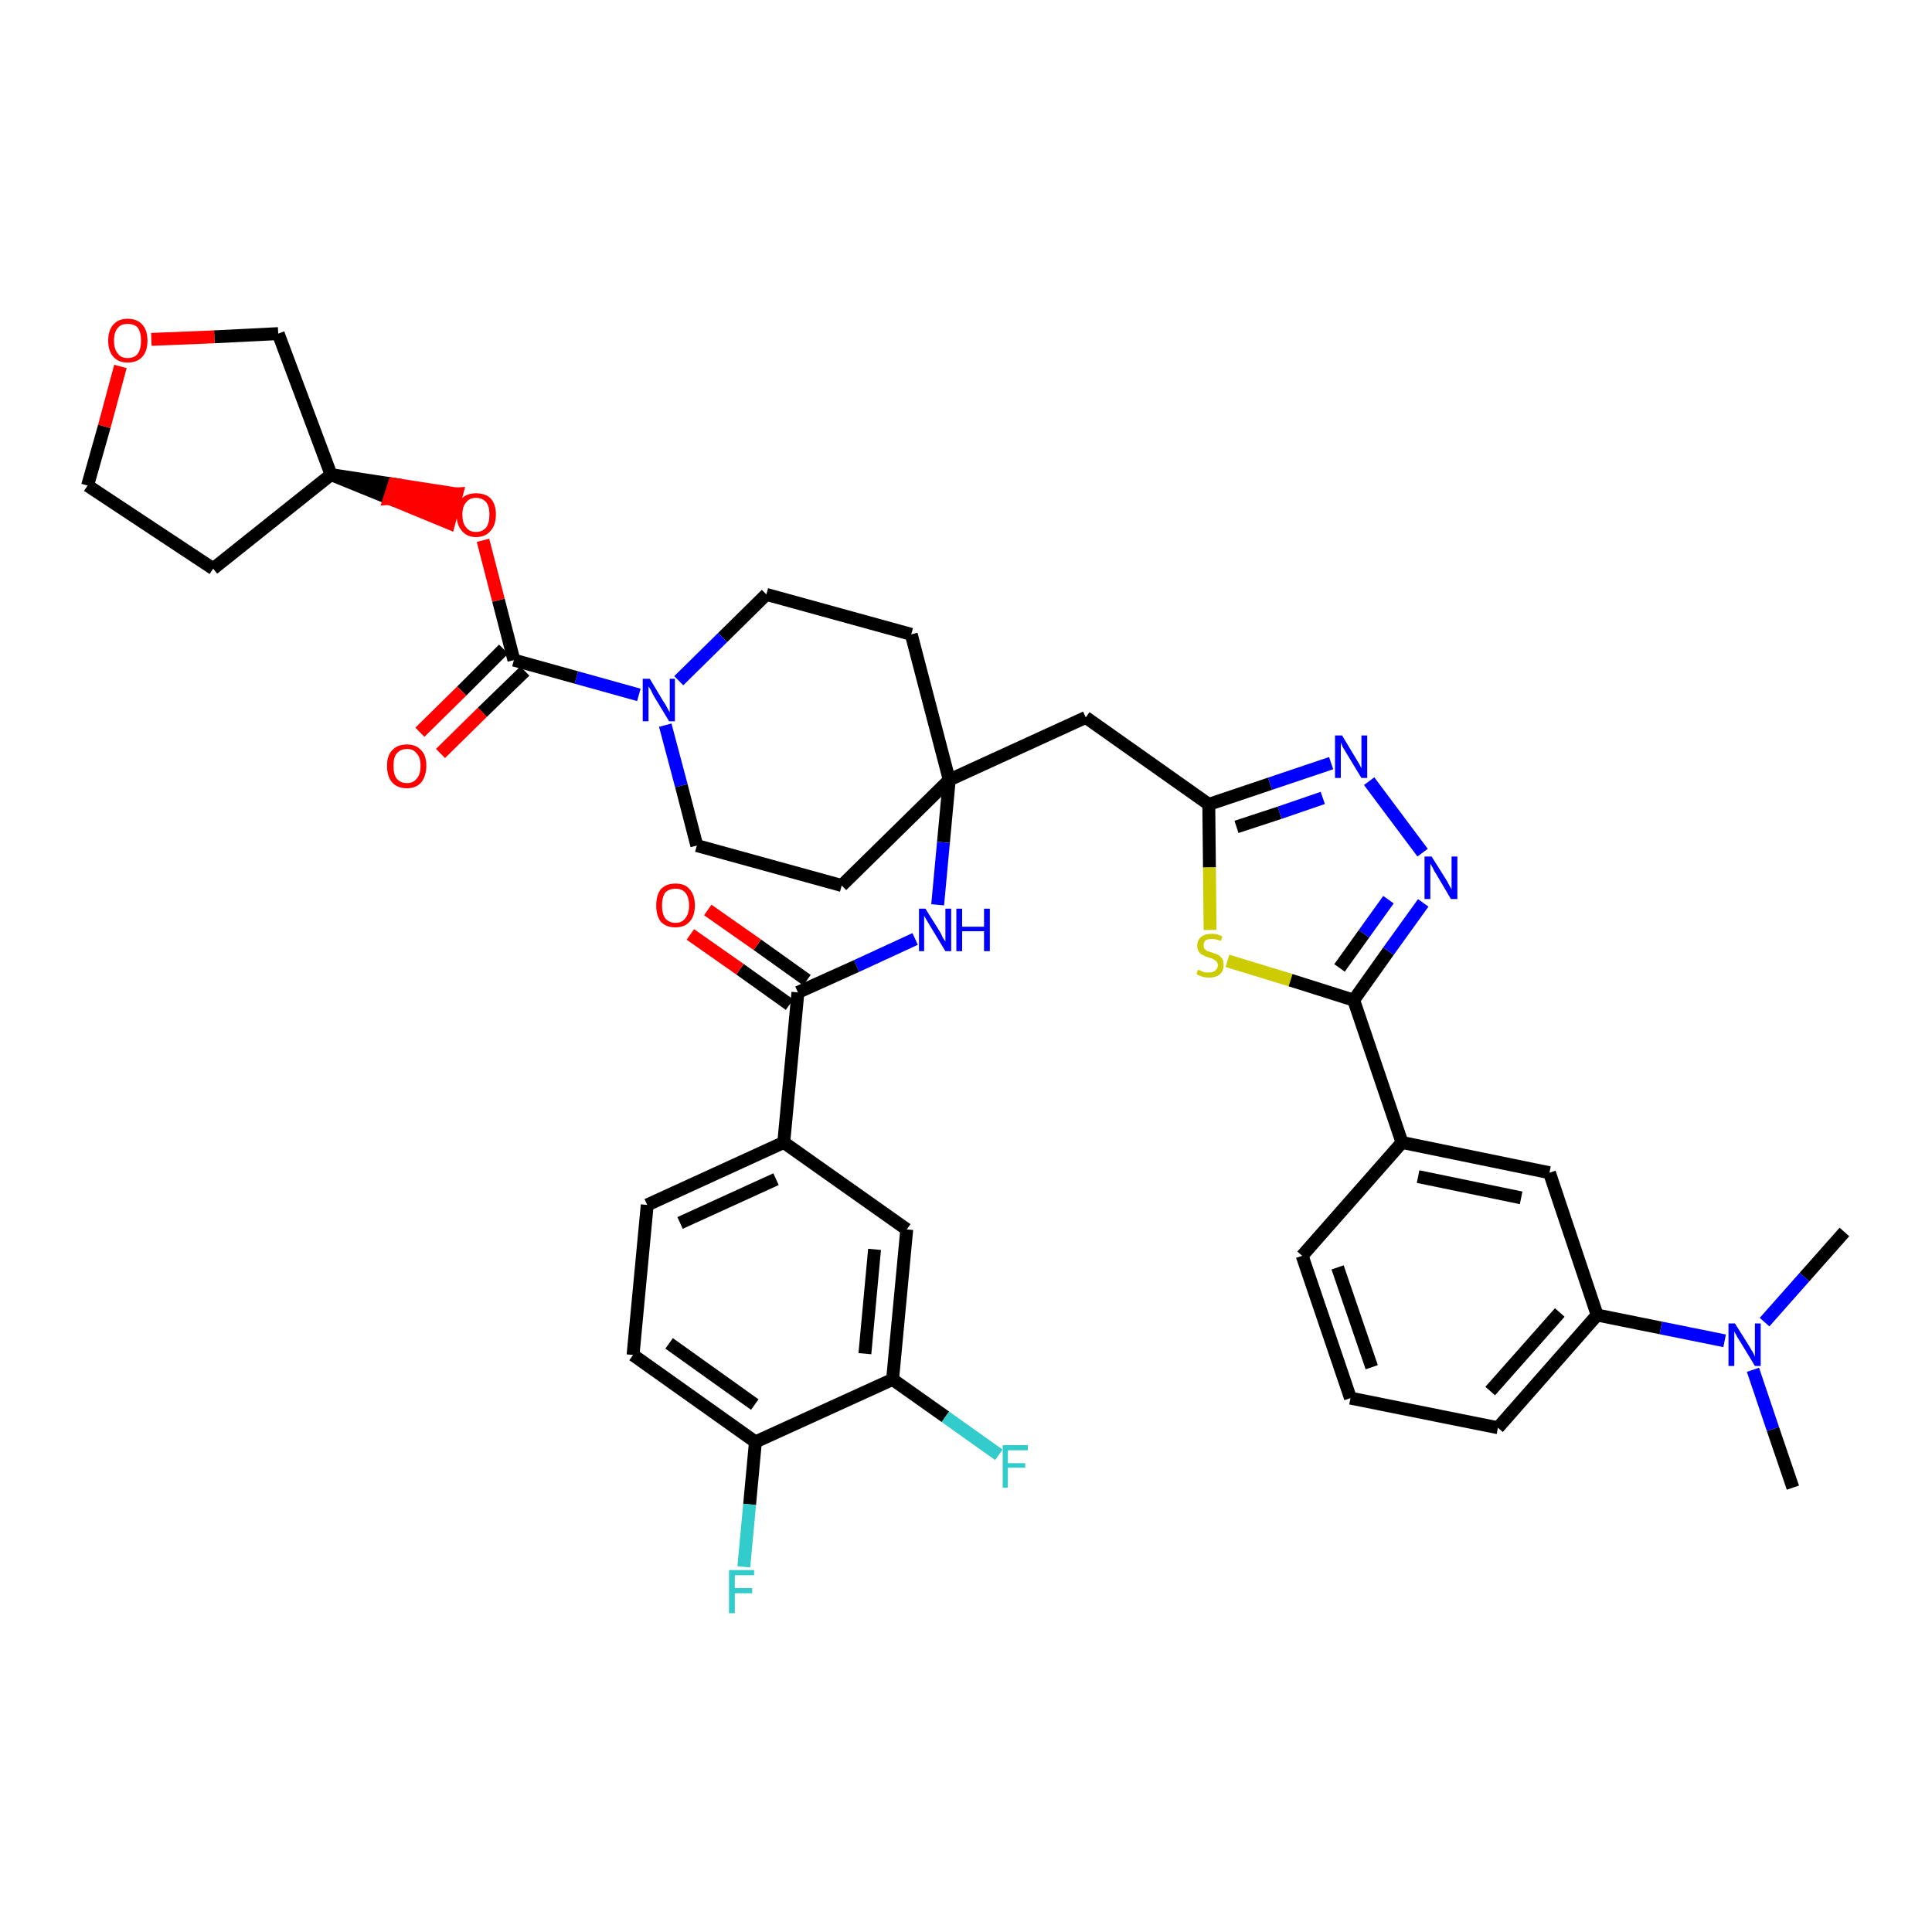 <?xml version='1.0' encoding='iso-8859-1'?>
<svg version='1.1' baseProfile='full'
              xmlns='http://www.w3.org/2000/svg'
                      xmlns:rdkit='http://www.rdkit.org/xml'
                      xmlns:xlink='http://www.w3.org/1999/xlink'
                  xml:space='preserve'
width='300px' height='300px' viewBox='0 0 300 300'>
<!-- END OF HEADER -->
<path class='bond-0 atom-0 atom-1' d='M 278.4,231.0 L 275.3,221.9' style='fill:none;fill-rule:evenodd;stroke:#000000;stroke-width:2.0px;stroke-linecap:butt;stroke-linejoin:miter;stroke-opacity:1' />
<path class='bond-0 atom-0 atom-1' d='M 275.3,221.9 L 272.2,212.7' style='fill:none;fill-rule:evenodd;stroke:#0000FF;stroke-width:2.0px;stroke-linecap:butt;stroke-linejoin:miter;stroke-opacity:1' />
<path class='bond-1 atom-1 atom-2' d='M 274.0,205.3 L 280.2,198.3' style='fill:none;fill-rule:evenodd;stroke:#0000FF;stroke-width:2.0px;stroke-linecap:butt;stroke-linejoin:miter;stroke-opacity:1' />
<path class='bond-1 atom-1 atom-2' d='M 280.2,198.3 L 286.4,191.3' style='fill:none;fill-rule:evenodd;stroke:#000000;stroke-width:2.0px;stroke-linecap:butt;stroke-linejoin:miter;stroke-opacity:1' />
<path class='bond-2 atom-1 atom-3' d='M 267.8,208.2 L 257.9,206.2' style='fill:none;fill-rule:evenodd;stroke:#0000FF;stroke-width:2.0px;stroke-linecap:butt;stroke-linejoin:miter;stroke-opacity:1' />
<path class='bond-2 atom-1 atom-3' d='M 257.9,206.2 L 248.0,204.2' style='fill:none;fill-rule:evenodd;stroke:#000000;stroke-width:2.0px;stroke-linecap:butt;stroke-linejoin:miter;stroke-opacity:1' />
<path class='bond-3 atom-3 atom-4' d='M 248.0,204.2 L 232.6,221.7' style='fill:none;fill-rule:evenodd;stroke:#000000;stroke-width:2.0px;stroke-linecap:butt;stroke-linejoin:miter;stroke-opacity:1' />
<path class='bond-3 atom-3 atom-4' d='M 242.2,203.8 L 231.4,216.0' style='fill:none;fill-rule:evenodd;stroke:#000000;stroke-width:2.0px;stroke-linecap:butt;stroke-linejoin:miter;stroke-opacity:1' />
<path class='bond-39 atom-39 atom-3' d='M 240.6,182.1 L 248.0,204.2' style='fill:none;fill-rule:evenodd;stroke:#000000;stroke-width:2.0px;stroke-linecap:butt;stroke-linejoin:miter;stroke-opacity:1' />
<path class='bond-4 atom-4 atom-5' d='M 232.6,221.7 L 209.7,217.1' style='fill:none;fill-rule:evenodd;stroke:#000000;stroke-width:2.0px;stroke-linecap:butt;stroke-linejoin:miter;stroke-opacity:1' />
<path class='bond-5 atom-5 atom-6' d='M 209.7,217.1 L 202.2,195.0' style='fill:none;fill-rule:evenodd;stroke:#000000;stroke-width:2.0px;stroke-linecap:butt;stroke-linejoin:miter;stroke-opacity:1' />
<path class='bond-5 atom-5 atom-6' d='M 213.0,212.3 L 207.7,196.8' style='fill:none;fill-rule:evenodd;stroke:#000000;stroke-width:2.0px;stroke-linecap:butt;stroke-linejoin:miter;stroke-opacity:1' />
<path class='bond-6 atom-6 atom-7' d='M 202.2,195.0 L 217.7,177.4' style='fill:none;fill-rule:evenodd;stroke:#000000;stroke-width:2.0px;stroke-linecap:butt;stroke-linejoin:miter;stroke-opacity:1' />
<path class='bond-7 atom-7 atom-8' d='M 217.7,177.4 L 210.2,155.3' style='fill:none;fill-rule:evenodd;stroke:#000000;stroke-width:2.0px;stroke-linecap:butt;stroke-linejoin:miter;stroke-opacity:1' />
<path class='bond-38 atom-7 atom-39' d='M 217.7,177.4 L 240.6,182.1' style='fill:none;fill-rule:evenodd;stroke:#000000;stroke-width:2.0px;stroke-linecap:butt;stroke-linejoin:miter;stroke-opacity:1' />
<path class='bond-38 atom-7 atom-39' d='M 220.2,182.7 L 236.2,186.0' style='fill:none;fill-rule:evenodd;stroke:#000000;stroke-width:2.0px;stroke-linecap:butt;stroke-linejoin:miter;stroke-opacity:1' />
<path class='bond-8 atom-8 atom-9' d='M 210.2,155.3 L 215.6,147.7' style='fill:none;fill-rule:evenodd;stroke:#000000;stroke-width:2.0px;stroke-linecap:butt;stroke-linejoin:miter;stroke-opacity:1' />
<path class='bond-8 atom-8 atom-9' d='M 215.6,147.7 L 221.0,140.2' style='fill:none;fill-rule:evenodd;stroke:#0000FF;stroke-width:2.0px;stroke-linecap:butt;stroke-linejoin:miter;stroke-opacity:1' />
<path class='bond-8 atom-8 atom-9' d='M 208.0,150.3 L 211.8,145.0' style='fill:none;fill-rule:evenodd;stroke:#000000;stroke-width:2.0px;stroke-linecap:butt;stroke-linejoin:miter;stroke-opacity:1' />
<path class='bond-8 atom-8 atom-9' d='M 211.8,145.0 L 215.6,139.7' style='fill:none;fill-rule:evenodd;stroke:#0000FF;stroke-width:2.0px;stroke-linecap:butt;stroke-linejoin:miter;stroke-opacity:1' />
<path class='bond-40 atom-38 atom-8' d='M 190.6,149.2 L 200.4,152.2' style='fill:none;fill-rule:evenodd;stroke:#CCCC00;stroke-width:2.0px;stroke-linecap:butt;stroke-linejoin:miter;stroke-opacity:1' />
<path class='bond-40 atom-38 atom-8' d='M 200.4,152.2 L 210.2,155.3' style='fill:none;fill-rule:evenodd;stroke:#000000;stroke-width:2.0px;stroke-linecap:butt;stroke-linejoin:miter;stroke-opacity:1' />
<path class='bond-9 atom-9 atom-10' d='M 220.9,132.4 L 212.6,121.3' style='fill:none;fill-rule:evenodd;stroke:#0000FF;stroke-width:2.0px;stroke-linecap:butt;stroke-linejoin:miter;stroke-opacity:1' />
<path class='bond-10 atom-10 atom-11' d='M 206.7,118.5 L 197.2,121.7' style='fill:none;fill-rule:evenodd;stroke:#0000FF;stroke-width:2.0px;stroke-linecap:butt;stroke-linejoin:miter;stroke-opacity:1' />
<path class='bond-10 atom-10 atom-11' d='M 197.2,121.7 L 187.7,124.9' style='fill:none;fill-rule:evenodd;stroke:#000000;stroke-width:2.0px;stroke-linecap:butt;stroke-linejoin:miter;stroke-opacity:1' />
<path class='bond-10 atom-10 atom-11' d='M 205.4,123.9 L 198.7,126.2' style='fill:none;fill-rule:evenodd;stroke:#0000FF;stroke-width:2.0px;stroke-linecap:butt;stroke-linejoin:miter;stroke-opacity:1' />
<path class='bond-10 atom-10 atom-11' d='M 198.7,126.2 L 192.0,128.4' style='fill:none;fill-rule:evenodd;stroke:#000000;stroke-width:2.0px;stroke-linecap:butt;stroke-linejoin:miter;stroke-opacity:1' />
<path class='bond-11 atom-11 atom-12' d='M 187.7,124.9 L 168.6,111.4' style='fill:none;fill-rule:evenodd;stroke:#000000;stroke-width:2.0px;stroke-linecap:butt;stroke-linejoin:miter;stroke-opacity:1' />
<path class='bond-37 atom-11 atom-38' d='M 187.7,124.9 L 187.8,134.7' style='fill:none;fill-rule:evenodd;stroke:#000000;stroke-width:2.0px;stroke-linecap:butt;stroke-linejoin:miter;stroke-opacity:1' />
<path class='bond-37 atom-11 atom-38' d='M 187.8,134.7 L 187.9,144.4' style='fill:none;fill-rule:evenodd;stroke:#CCCC00;stroke-width:2.0px;stroke-linecap:butt;stroke-linejoin:miter;stroke-opacity:1' />
<path class='bond-12 atom-12 atom-13' d='M 168.6,111.4 L 147.4,121.1' style='fill:none;fill-rule:evenodd;stroke:#000000;stroke-width:2.0px;stroke-linecap:butt;stroke-linejoin:miter;stroke-opacity:1' />
<path class='bond-13 atom-13 atom-14' d='M 147.4,121.1 L 146.5,130.8' style='fill:none;fill-rule:evenodd;stroke:#000000;stroke-width:2.0px;stroke-linecap:butt;stroke-linejoin:miter;stroke-opacity:1' />
<path class='bond-13 atom-13 atom-14' d='M 146.5,130.8 L 145.6,140.5' style='fill:none;fill-rule:evenodd;stroke:#0000FF;stroke-width:2.0px;stroke-linecap:butt;stroke-linejoin:miter;stroke-opacity:1' />
<path class='bond-24 atom-13 atom-25' d='M 147.4,121.1 L 141.5,98.5' style='fill:none;fill-rule:evenodd;stroke:#000000;stroke-width:2.0px;stroke-linecap:butt;stroke-linejoin:miter;stroke-opacity:1' />
<path class='bond-41 atom-37 atom-13' d='M 130.7,137.5 L 147.4,121.1' style='fill:none;fill-rule:evenodd;stroke:#000000;stroke-width:2.0px;stroke-linecap:butt;stroke-linejoin:miter;stroke-opacity:1' />
<path class='bond-14 atom-14 atom-15' d='M 142.1,145.8 L 133.0,150.0' style='fill:none;fill-rule:evenodd;stroke:#0000FF;stroke-width:2.0px;stroke-linecap:butt;stroke-linejoin:miter;stroke-opacity:1' />
<path class='bond-14 atom-14 atom-15' d='M 133.0,150.0 L 123.9,154.1' style='fill:none;fill-rule:evenodd;stroke:#000000;stroke-width:2.0px;stroke-linecap:butt;stroke-linejoin:miter;stroke-opacity:1' />
<path class='bond-15 atom-15 atom-16' d='M 125.3,152.2 L 117.6,146.7' style='fill:none;fill-rule:evenodd;stroke:#000000;stroke-width:2.0px;stroke-linecap:butt;stroke-linejoin:miter;stroke-opacity:1' />
<path class='bond-15 atom-15 atom-16' d='M 117.6,146.7 L 109.9,141.3' style='fill:none;fill-rule:evenodd;stroke:#FF0000;stroke-width:2.0px;stroke-linecap:butt;stroke-linejoin:miter;stroke-opacity:1' />
<path class='bond-15 atom-15 atom-16' d='M 122.6,156.0 L 114.9,150.5' style='fill:none;fill-rule:evenodd;stroke:#000000;stroke-width:2.0px;stroke-linecap:butt;stroke-linejoin:miter;stroke-opacity:1' />
<path class='bond-15 atom-15 atom-16' d='M 114.9,150.5 L 107.2,145.1' style='fill:none;fill-rule:evenodd;stroke:#FF0000;stroke-width:2.0px;stroke-linecap:butt;stroke-linejoin:miter;stroke-opacity:1' />
<path class='bond-16 atom-15 atom-17' d='M 123.9,154.1 L 121.7,177.4' style='fill:none;fill-rule:evenodd;stroke:#000000;stroke-width:2.0px;stroke-linecap:butt;stroke-linejoin:miter;stroke-opacity:1' />
<path class='bond-17 atom-17 atom-18' d='M 121.7,177.4 L 100.5,187.1' style='fill:none;fill-rule:evenodd;stroke:#000000;stroke-width:2.0px;stroke-linecap:butt;stroke-linejoin:miter;stroke-opacity:1' />
<path class='bond-17 atom-17 atom-18' d='M 120.5,183.1 L 105.6,189.9' style='fill:none;fill-rule:evenodd;stroke:#000000;stroke-width:2.0px;stroke-linecap:butt;stroke-linejoin:miter;stroke-opacity:1' />
<path class='bond-42 atom-24 atom-17' d='M 140.8,190.9 L 121.7,177.4' style='fill:none;fill-rule:evenodd;stroke:#000000;stroke-width:2.0px;stroke-linecap:butt;stroke-linejoin:miter;stroke-opacity:1' />
<path class='bond-18 atom-18 atom-19' d='M 100.5,187.1 L 98.3,210.4' style='fill:none;fill-rule:evenodd;stroke:#000000;stroke-width:2.0px;stroke-linecap:butt;stroke-linejoin:miter;stroke-opacity:1' />
<path class='bond-19 atom-19 atom-20' d='M 98.3,210.4 L 117.3,223.9' style='fill:none;fill-rule:evenodd;stroke:#000000;stroke-width:2.0px;stroke-linecap:butt;stroke-linejoin:miter;stroke-opacity:1' />
<path class='bond-19 atom-19 atom-20' d='M 103.9,208.6 L 117.2,218.1' style='fill:none;fill-rule:evenodd;stroke:#000000;stroke-width:2.0px;stroke-linecap:butt;stroke-linejoin:miter;stroke-opacity:1' />
<path class='bond-20 atom-20 atom-21' d='M 117.3,223.9 L 116.4,233.6' style='fill:none;fill-rule:evenodd;stroke:#000000;stroke-width:2.0px;stroke-linecap:butt;stroke-linejoin:miter;stroke-opacity:1' />
<path class='bond-20 atom-20 atom-21' d='M 116.4,233.6 L 115.5,243.3' style='fill:none;fill-rule:evenodd;stroke:#33CCCC;stroke-width:2.0px;stroke-linecap:butt;stroke-linejoin:miter;stroke-opacity:1' />
<path class='bond-21 atom-20 atom-22' d='M 117.3,223.9 L 138.6,214.2' style='fill:none;fill-rule:evenodd;stroke:#000000;stroke-width:2.0px;stroke-linecap:butt;stroke-linejoin:miter;stroke-opacity:1' />
<path class='bond-22 atom-22 atom-23' d='M 138.6,214.2 L 146.8,220.0' style='fill:none;fill-rule:evenodd;stroke:#000000;stroke-width:2.0px;stroke-linecap:butt;stroke-linejoin:miter;stroke-opacity:1' />
<path class='bond-22 atom-22 atom-23' d='M 146.8,220.0 L 155.1,225.9' style='fill:none;fill-rule:evenodd;stroke:#33CCCC;stroke-width:2.0px;stroke-linecap:butt;stroke-linejoin:miter;stroke-opacity:1' />
<path class='bond-23 atom-22 atom-24' d='M 138.6,214.2 L 140.8,190.9' style='fill:none;fill-rule:evenodd;stroke:#000000;stroke-width:2.0px;stroke-linecap:butt;stroke-linejoin:miter;stroke-opacity:1' />
<path class='bond-23 atom-22 atom-24' d='M 134.3,210.2 L 135.8,194.0' style='fill:none;fill-rule:evenodd;stroke:#000000;stroke-width:2.0px;stroke-linecap:butt;stroke-linejoin:miter;stroke-opacity:1' />
<path class='bond-25 atom-25 atom-26' d='M 141.5,98.5 L 119.0,92.3' style='fill:none;fill-rule:evenodd;stroke:#000000;stroke-width:2.0px;stroke-linecap:butt;stroke-linejoin:miter;stroke-opacity:1' />
<path class='bond-26 atom-26 atom-27' d='M 119.0,92.3 L 112.2,99.0' style='fill:none;fill-rule:evenodd;stroke:#000000;stroke-width:2.0px;stroke-linecap:butt;stroke-linejoin:miter;stroke-opacity:1' />
<path class='bond-26 atom-26 atom-27' d='M 112.2,99.0 L 105.4,105.7' style='fill:none;fill-rule:evenodd;stroke:#0000FF;stroke-width:2.0px;stroke-linecap:butt;stroke-linejoin:miter;stroke-opacity:1' />
<path class='bond-27 atom-27 atom-28' d='M 99.2,107.9 L 89.5,105.2' style='fill:none;fill-rule:evenodd;stroke:#0000FF;stroke-width:2.0px;stroke-linecap:butt;stroke-linejoin:miter;stroke-opacity:1' />
<path class='bond-27 atom-27 atom-28' d='M 89.5,105.2 L 79.8,102.5' style='fill:none;fill-rule:evenodd;stroke:#000000;stroke-width:2.0px;stroke-linecap:butt;stroke-linejoin:miter;stroke-opacity:1' />
<path class='bond-35 atom-27 atom-36' d='M 103.3,112.6 L 105.8,122.0' style='fill:none;fill-rule:evenodd;stroke:#0000FF;stroke-width:2.0px;stroke-linecap:butt;stroke-linejoin:miter;stroke-opacity:1' />
<path class='bond-35 atom-27 atom-36' d='M 105.8,122.0 L 108.2,131.3' style='fill:none;fill-rule:evenodd;stroke:#000000;stroke-width:2.0px;stroke-linecap:butt;stroke-linejoin:miter;stroke-opacity:1' />
<path class='bond-28 atom-28 atom-29' d='M 78.2,100.8 L 71.7,107.3' style='fill:none;fill-rule:evenodd;stroke:#000000;stroke-width:2.0px;stroke-linecap:butt;stroke-linejoin:miter;stroke-opacity:1' />
<path class='bond-28 atom-28 atom-29' d='M 71.7,107.3 L 65.2,113.7' style='fill:none;fill-rule:evenodd;stroke:#FF0000;stroke-width:2.0px;stroke-linecap:butt;stroke-linejoin:miter;stroke-opacity:1' />
<path class='bond-28 atom-28 atom-29' d='M 81.5,104.2 L 74.9,110.6' style='fill:none;fill-rule:evenodd;stroke:#000000;stroke-width:2.0px;stroke-linecap:butt;stroke-linejoin:miter;stroke-opacity:1' />
<path class='bond-28 atom-28 atom-29' d='M 74.9,110.6 L 68.4,117.0' style='fill:none;fill-rule:evenodd;stroke:#FF0000;stroke-width:2.0px;stroke-linecap:butt;stroke-linejoin:miter;stroke-opacity:1' />
<path class='bond-29 atom-28 atom-30' d='M 79.8,102.5 L 77.4,93.2' style='fill:none;fill-rule:evenodd;stroke:#000000;stroke-width:2.0px;stroke-linecap:butt;stroke-linejoin:miter;stroke-opacity:1' />
<path class='bond-29 atom-28 atom-30' d='M 77.4,93.2 L 75.0,83.9' style='fill:none;fill-rule:evenodd;stroke:#FF0000;stroke-width:2.0px;stroke-linecap:butt;stroke-linejoin:miter;stroke-opacity:1' />
<path class='bond-30 atom-31 atom-30' d='M 51.4,73.7 L 60.5,77.4 L 61.2,75.2 Z' style='fill:#000000;fill-rule:evenodd;fill-opacity:1;stroke:#000000;stroke-width:2.0px;stroke-linecap:butt;stroke-linejoin:miter;stroke-opacity:1;' />
<path class='bond-30 atom-31 atom-30' d='M 60.5,77.4 L 70.9,76.7 L 69.7,81.2 Z' style='fill:#FF0000;fill-rule:evenodd;fill-opacity:1;stroke:#FF0000;stroke-width:2.0px;stroke-linecap:butt;stroke-linejoin:miter;stroke-opacity:1;' />
<path class='bond-30 atom-31 atom-30' d='M 60.5,77.4 L 61.2,75.2 L 70.9,76.7 Z' style='fill:#FF0000;fill-rule:evenodd;fill-opacity:1;stroke:#FF0000;stroke-width:2.0px;stroke-linecap:butt;stroke-linejoin:miter;stroke-opacity:1;' />
<path class='bond-31 atom-31 atom-32' d='M 51.4,73.7 L 33.1,88.3' style='fill:none;fill-rule:evenodd;stroke:#000000;stroke-width:2.0px;stroke-linecap:butt;stroke-linejoin:miter;stroke-opacity:1' />
<path class='bond-43 atom-35 atom-31' d='M 43.2,51.8 L 51.4,73.7' style='fill:none;fill-rule:evenodd;stroke:#000000;stroke-width:2.0px;stroke-linecap:butt;stroke-linejoin:miter;stroke-opacity:1' />
<path class='bond-32 atom-32 atom-33' d='M 33.1,88.3 L 13.6,75.4' style='fill:none;fill-rule:evenodd;stroke:#000000;stroke-width:2.0px;stroke-linecap:butt;stroke-linejoin:miter;stroke-opacity:1' />
<path class='bond-33 atom-33 atom-34' d='M 13.6,75.4 L 16.2,66.2' style='fill:none;fill-rule:evenodd;stroke:#000000;stroke-width:2.0px;stroke-linecap:butt;stroke-linejoin:miter;stroke-opacity:1' />
<path class='bond-33 atom-33 atom-34' d='M 16.2,66.2 L 18.7,56.9' style='fill:none;fill-rule:evenodd;stroke:#FF0000;stroke-width:2.0px;stroke-linecap:butt;stroke-linejoin:miter;stroke-opacity:1' />
<path class='bond-34 atom-34 atom-35' d='M 23.5,52.7 L 33.3,52.3' style='fill:none;fill-rule:evenodd;stroke:#FF0000;stroke-width:2.0px;stroke-linecap:butt;stroke-linejoin:miter;stroke-opacity:1' />
<path class='bond-34 atom-34 atom-35' d='M 33.3,52.3 L 43.2,51.8' style='fill:none;fill-rule:evenodd;stroke:#000000;stroke-width:2.0px;stroke-linecap:butt;stroke-linejoin:miter;stroke-opacity:1' />
<path class='bond-36 atom-36 atom-37' d='M 108.2,131.3 L 130.7,137.5' style='fill:none;fill-rule:evenodd;stroke:#000000;stroke-width:2.0px;stroke-linecap:butt;stroke-linejoin:miter;stroke-opacity:1' />
<path  class='atom-1' d='M 269.4 205.5
L 271.6 209.0
Q 271.8 209.4, 272.2 210.0
Q 272.5 210.6, 272.5 210.7
L 272.5 205.5
L 273.4 205.5
L 273.4 212.1
L 272.5 212.1
L 270.2 208.3
Q 269.9 207.9, 269.6 207.3
Q 269.3 206.8, 269.3 206.7
L 269.3 212.1
L 268.4 212.1
L 268.4 205.5
L 269.4 205.5
' fill='#0000FF'/>
<path  class='atom-9' d='M 222.3 133.0
L 224.5 136.5
Q 224.7 136.8, 225.0 137.4
Q 225.4 138.1, 225.4 138.1
L 225.4 133.0
L 226.3 133.0
L 226.3 139.6
L 225.3 139.6
L 223.0 135.7
Q 222.7 135.3, 222.5 134.8
Q 222.2 134.3, 222.1 134.1
L 222.1 139.6
L 221.2 139.6
L 221.2 133.0
L 222.3 133.0
' fill='#0000FF'/>
<path  class='atom-10' d='M 208.4 114.2
L 210.5 117.7
Q 210.7 118.0, 211.1 118.7
Q 211.4 119.3, 211.4 119.3
L 211.4 114.2
L 212.3 114.2
L 212.3 120.8
L 211.4 120.8
L 209.1 117.0
Q 208.8 116.5, 208.5 116.0
Q 208.3 115.5, 208.2 115.3
L 208.2 120.8
L 207.3 120.8
L 207.3 114.2
L 208.4 114.2
' fill='#0000FF'/>
<path  class='atom-14' d='M 143.7 141.1
L 145.9 144.6
Q 146.1 144.9, 146.4 145.6
Q 146.8 146.2, 146.8 146.2
L 146.8 141.1
L 147.7 141.1
L 147.7 147.7
L 146.8 147.7
L 144.5 143.9
Q 144.2 143.4, 143.9 142.9
Q 143.6 142.4, 143.5 142.2
L 143.5 147.7
L 142.7 147.7
L 142.7 141.1
L 143.7 141.1
' fill='#0000FF'/>
<path  class='atom-14' d='M 148.5 141.1
L 149.4 141.1
L 149.4 143.9
L 152.8 143.9
L 152.8 141.1
L 153.7 141.1
L 153.7 147.7
L 152.8 147.7
L 152.8 144.6
L 149.4 144.6
L 149.4 147.7
L 148.5 147.7
L 148.5 141.1
' fill='#0000FF'/>
<path  class='atom-16' d='M 101.9 140.6
Q 101.9 139.0, 102.6 138.1
Q 103.4 137.2, 104.9 137.2
Q 106.4 137.2, 107.1 138.1
Q 107.9 139.0, 107.9 140.6
Q 107.9 142.2, 107.1 143.1
Q 106.3 144.0, 104.9 144.0
Q 103.4 144.0, 102.6 143.1
Q 101.9 142.2, 101.9 140.6
M 104.9 143.3
Q 105.9 143.3, 106.4 142.6
Q 107.0 141.9, 107.0 140.6
Q 107.0 139.3, 106.4 138.6
Q 105.9 138.0, 104.9 138.0
Q 103.9 138.0, 103.3 138.6
Q 102.8 139.3, 102.8 140.6
Q 102.8 141.9, 103.3 142.6
Q 103.9 143.3, 104.9 143.3
' fill='#FF0000'/>
<path  class='atom-21' d='M 113.2 243.8
L 117.1 243.8
L 117.1 244.6
L 114.1 244.6
L 114.1 246.6
L 116.8 246.6
L 116.8 247.4
L 114.1 247.4
L 114.1 250.5
L 113.2 250.5
L 113.2 243.8
' fill='#33CCCC'/>
<path  class='atom-23' d='M 155.7 224.4
L 159.6 224.4
L 159.6 225.2
L 156.5 225.2
L 156.5 227.2
L 159.2 227.2
L 159.2 227.9
L 156.5 227.9
L 156.5 231.0
L 155.7 231.0
L 155.7 224.4
' fill='#33CCCC'/>
<path  class='atom-27' d='M 100.9 105.4
L 103.0 108.9
Q 103.3 109.3, 103.6 109.9
Q 103.9 110.5, 104.0 110.6
L 104.0 105.4
L 104.8 105.4
L 104.8 112.0
L 103.9 112.0
L 101.6 108.2
Q 101.3 107.7, 101.1 107.2
Q 100.8 106.7, 100.7 106.6
L 100.7 112.0
L 99.8 112.0
L 99.8 105.4
L 100.9 105.4
' fill='#0000FF'/>
<path  class='atom-29' d='M 60.1 118.9
Q 60.1 117.3, 60.9 116.5
Q 61.7 115.6, 63.2 115.6
Q 64.6 115.6, 65.4 116.5
Q 66.2 117.3, 66.2 118.9
Q 66.2 120.5, 65.4 121.5
Q 64.6 122.4, 63.2 122.4
Q 61.7 122.4, 60.9 121.5
Q 60.1 120.6, 60.1 118.9
M 63.2 121.6
Q 64.2 121.6, 64.7 120.9
Q 65.3 120.3, 65.3 118.9
Q 65.3 117.6, 64.7 117.0
Q 64.2 116.3, 63.2 116.3
Q 62.2 116.3, 61.6 117.0
Q 61.1 117.6, 61.1 118.9
Q 61.1 120.3, 61.6 120.9
Q 62.2 121.6, 63.2 121.6
' fill='#FF0000'/>
<path  class='atom-30' d='M 70.9 79.9
Q 70.9 78.3, 71.7 77.4
Q 72.5 76.6, 73.9 76.6
Q 75.4 76.6, 76.2 77.4
Q 77.0 78.3, 77.0 79.9
Q 77.0 81.5, 76.2 82.4
Q 75.4 83.4, 73.9 83.4
Q 72.5 83.4, 71.7 82.4
Q 70.9 81.5, 70.9 79.9
M 73.9 82.6
Q 74.9 82.6, 75.5 81.9
Q 76.0 81.2, 76.0 79.9
Q 76.0 78.6, 75.5 78.0
Q 74.9 77.3, 73.9 77.3
Q 72.9 77.3, 72.4 78.0
Q 71.8 78.6, 71.8 79.9
Q 71.8 81.3, 72.4 81.9
Q 72.9 82.6, 73.9 82.6
' fill='#FF0000'/>
<path  class='atom-34' d='M 16.8 52.9
Q 16.8 51.3, 17.6 50.4
Q 18.4 49.5, 19.8 49.5
Q 21.3 49.5, 22.1 50.4
Q 22.9 51.3, 22.9 52.9
Q 22.9 54.5, 22.1 55.4
Q 21.3 56.3, 19.8 56.3
Q 18.4 56.3, 17.6 55.4
Q 16.8 54.5, 16.8 52.9
M 19.8 55.6
Q 20.9 55.6, 21.4 54.9
Q 21.9 54.2, 21.9 52.9
Q 21.9 51.6, 21.4 50.9
Q 20.9 50.3, 19.8 50.3
Q 18.8 50.3, 18.3 50.9
Q 17.7 51.6, 17.7 52.9
Q 17.7 54.2, 18.3 54.9
Q 18.8 55.6, 19.8 55.6
' fill='#FF0000'/>
<path  class='atom-38' d='M 186.0 150.6
Q 186.1 150.6, 186.4 150.7
Q 186.7 150.9, 187.1 151.0
Q 187.4 151.0, 187.8 151.0
Q 188.4 151.0, 188.7 150.7
Q 189.1 150.4, 189.1 149.9
Q 189.1 149.5, 188.9 149.3
Q 188.7 149.1, 188.5 149.0
Q 188.2 148.8, 187.7 148.7
Q 187.1 148.5, 186.8 148.3
Q 186.4 148.2, 186.2 147.8
Q 185.9 147.5, 185.9 146.9
Q 185.9 146.0, 186.5 145.5
Q 187.1 145.0, 188.2 145.0
Q 189.0 145.0, 189.8 145.4
L 189.6 146.1
Q 188.8 145.8, 188.2 145.8
Q 187.6 145.8, 187.2 146.0
Q 186.9 146.3, 186.9 146.8
Q 186.9 147.1, 187.0 147.3
Q 187.2 147.5, 187.5 147.7
Q 187.8 147.8, 188.2 147.9
Q 188.8 148.1, 189.2 148.3
Q 189.5 148.5, 189.8 148.9
Q 190.0 149.2, 190.0 149.9
Q 190.0 150.8, 189.4 151.3
Q 188.8 151.8, 187.8 151.8
Q 187.2 151.8, 186.8 151.7
Q 186.3 151.5, 185.8 151.3
L 186.0 150.6
' fill='#CCCC00'/>
</svg>
